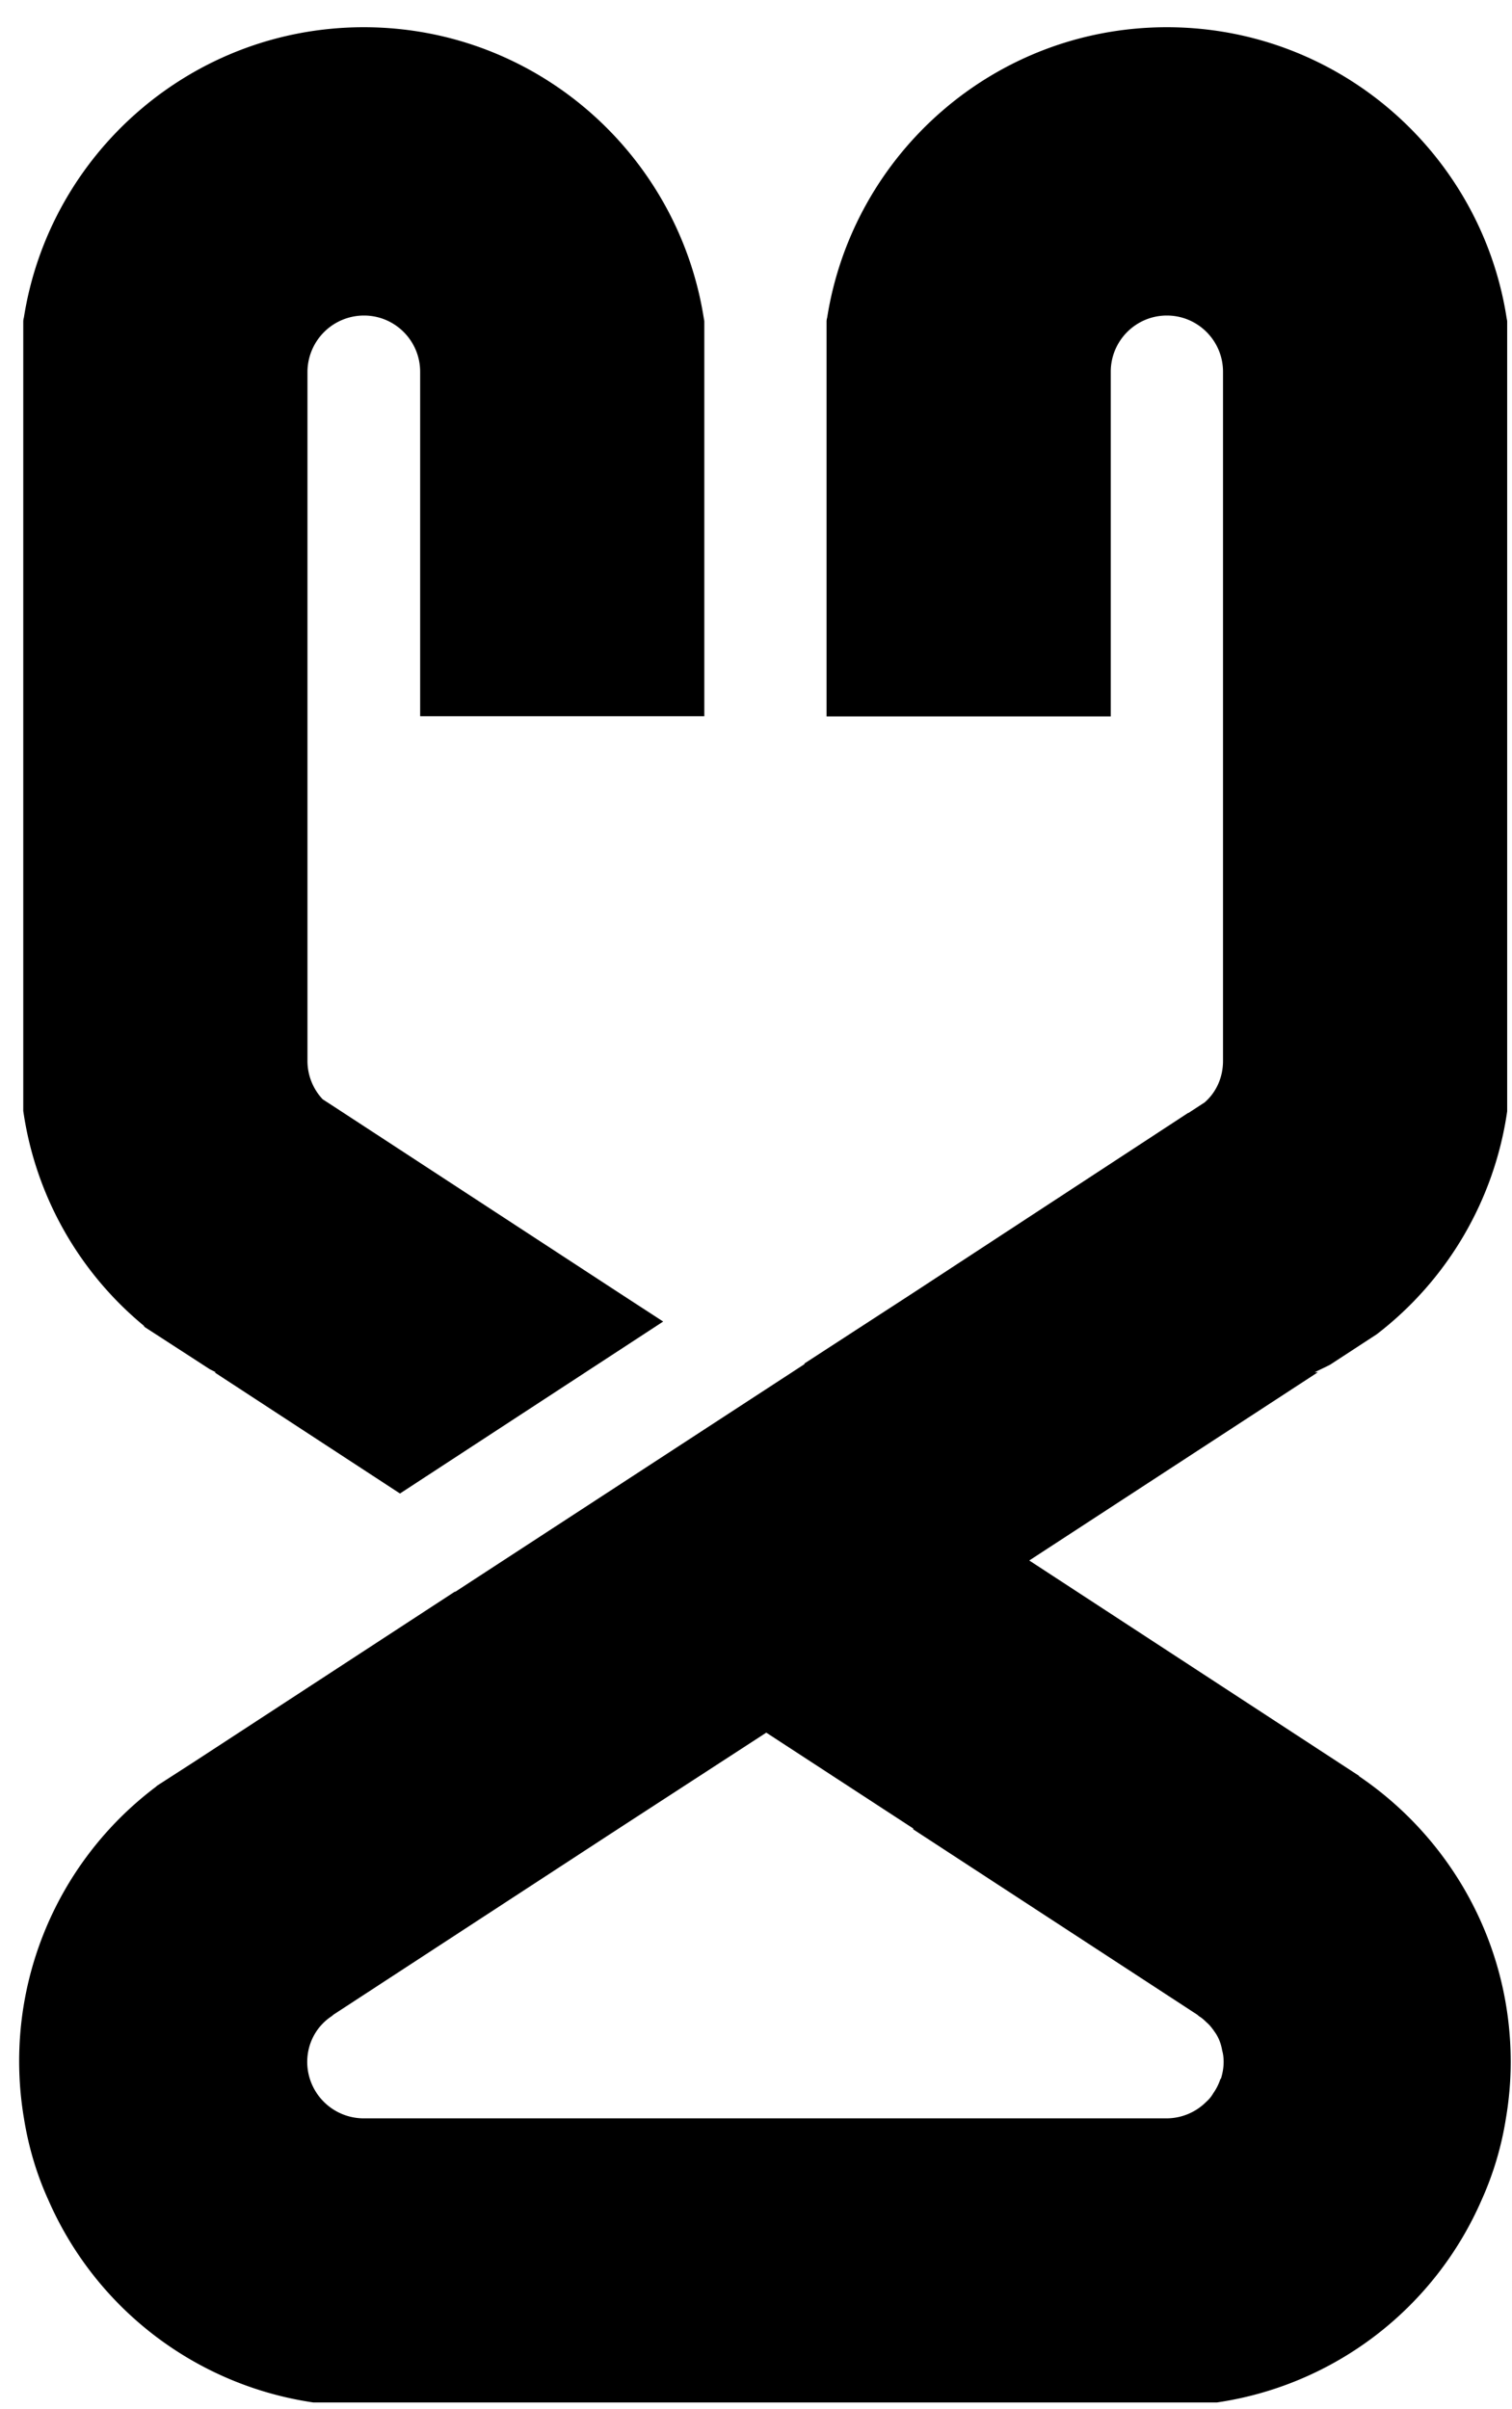 <svg xmlns="http://www.w3.org/2000/svg" width="54" height="86" fill="none" viewBox="0 0 54 86">
  <path fill="#000" d="m48.542 63.392-11.783-7.69 10.305-6.717h-.111c.17-.089.356-.17.542-.267l.037-.023 1.64-1.07a12.239 12.239 0 0 0 4.656-7.957V11.486c0-.052-.015-.097-.022-.149-.92-5.87-6-10.365-12.132-10.365-6.133 0-11.204 4.495-12.132 10.365a.513.513 0 0 0-.022.149v14.087h10.15V13.269c0-1.107.898-2.006 2.004-2.006 1.106 0 2.005.899 2.005 2.006v24.6c0 .595-.245 1.123-.654 1.48l-.579.378h-.015l-9.837 6.435-3.869 2.511.015.015-12.488 8.136v-.015l-9.385 6.122-1.247.803-.06.052A12.258 12.258 0 0 0 .853 75.6c.163 1.025.453 2.006.876 2.934a12.263 12.263 0 0 0 9.467 7.223h32.26a12.25 12.25 0 0 0 9.466-7.245 11.38 11.38 0 0 0 .862-2.905c.111-.654.17-1.33.17-2.006 0-4.243-2.153-7.987-5.42-10.201l.008-.008Zm-4.953 10.81a1.934 1.934 0 0 1-.26.52 1.153 1.153 0 0 1-.244.298 2.01 2.01 0 0 1-1.426.595H12.992a2.02 2.02 0 0 1-2.02-2.007c0-.69.342-1.292.877-1.642l.06-.052 10.149-6.62 5.309-3.447 5.256 3.425s-.015.015-.015.022l10.15 6.62.06.052s.022.015.037.023c.089.06.163.126.237.2.09.075.17.171.238.268.014 0 .014.015.014.022.164.208.26.446.305.713.037.127.052.268.052.409 0 .208-.037.409-.097.602h-.014ZM5.138 47.337l.037.037 2.317 1.5.222.112h-.052l6.623 4.325 9.4-6.138-1.589-1.033-9.763-6.375-.81-.527a2 2 0 0 1-.542-1.367V13.269A2.02 2.02 0 0 1 13 11.263c1.106 0 2.005.899 2.005 2.006v12.297h10.149v-14.08c0-.052-.015-.097-.022-.149C24.196 5.467 19.125.972 12.992.972 6.86.972 1.774 5.467.853 11.337a.515.515 0 0 0-.022.149v28.167a12.187 12.187 0 0 0 4.313 7.675l-.007.008Z"/>
</svg>
